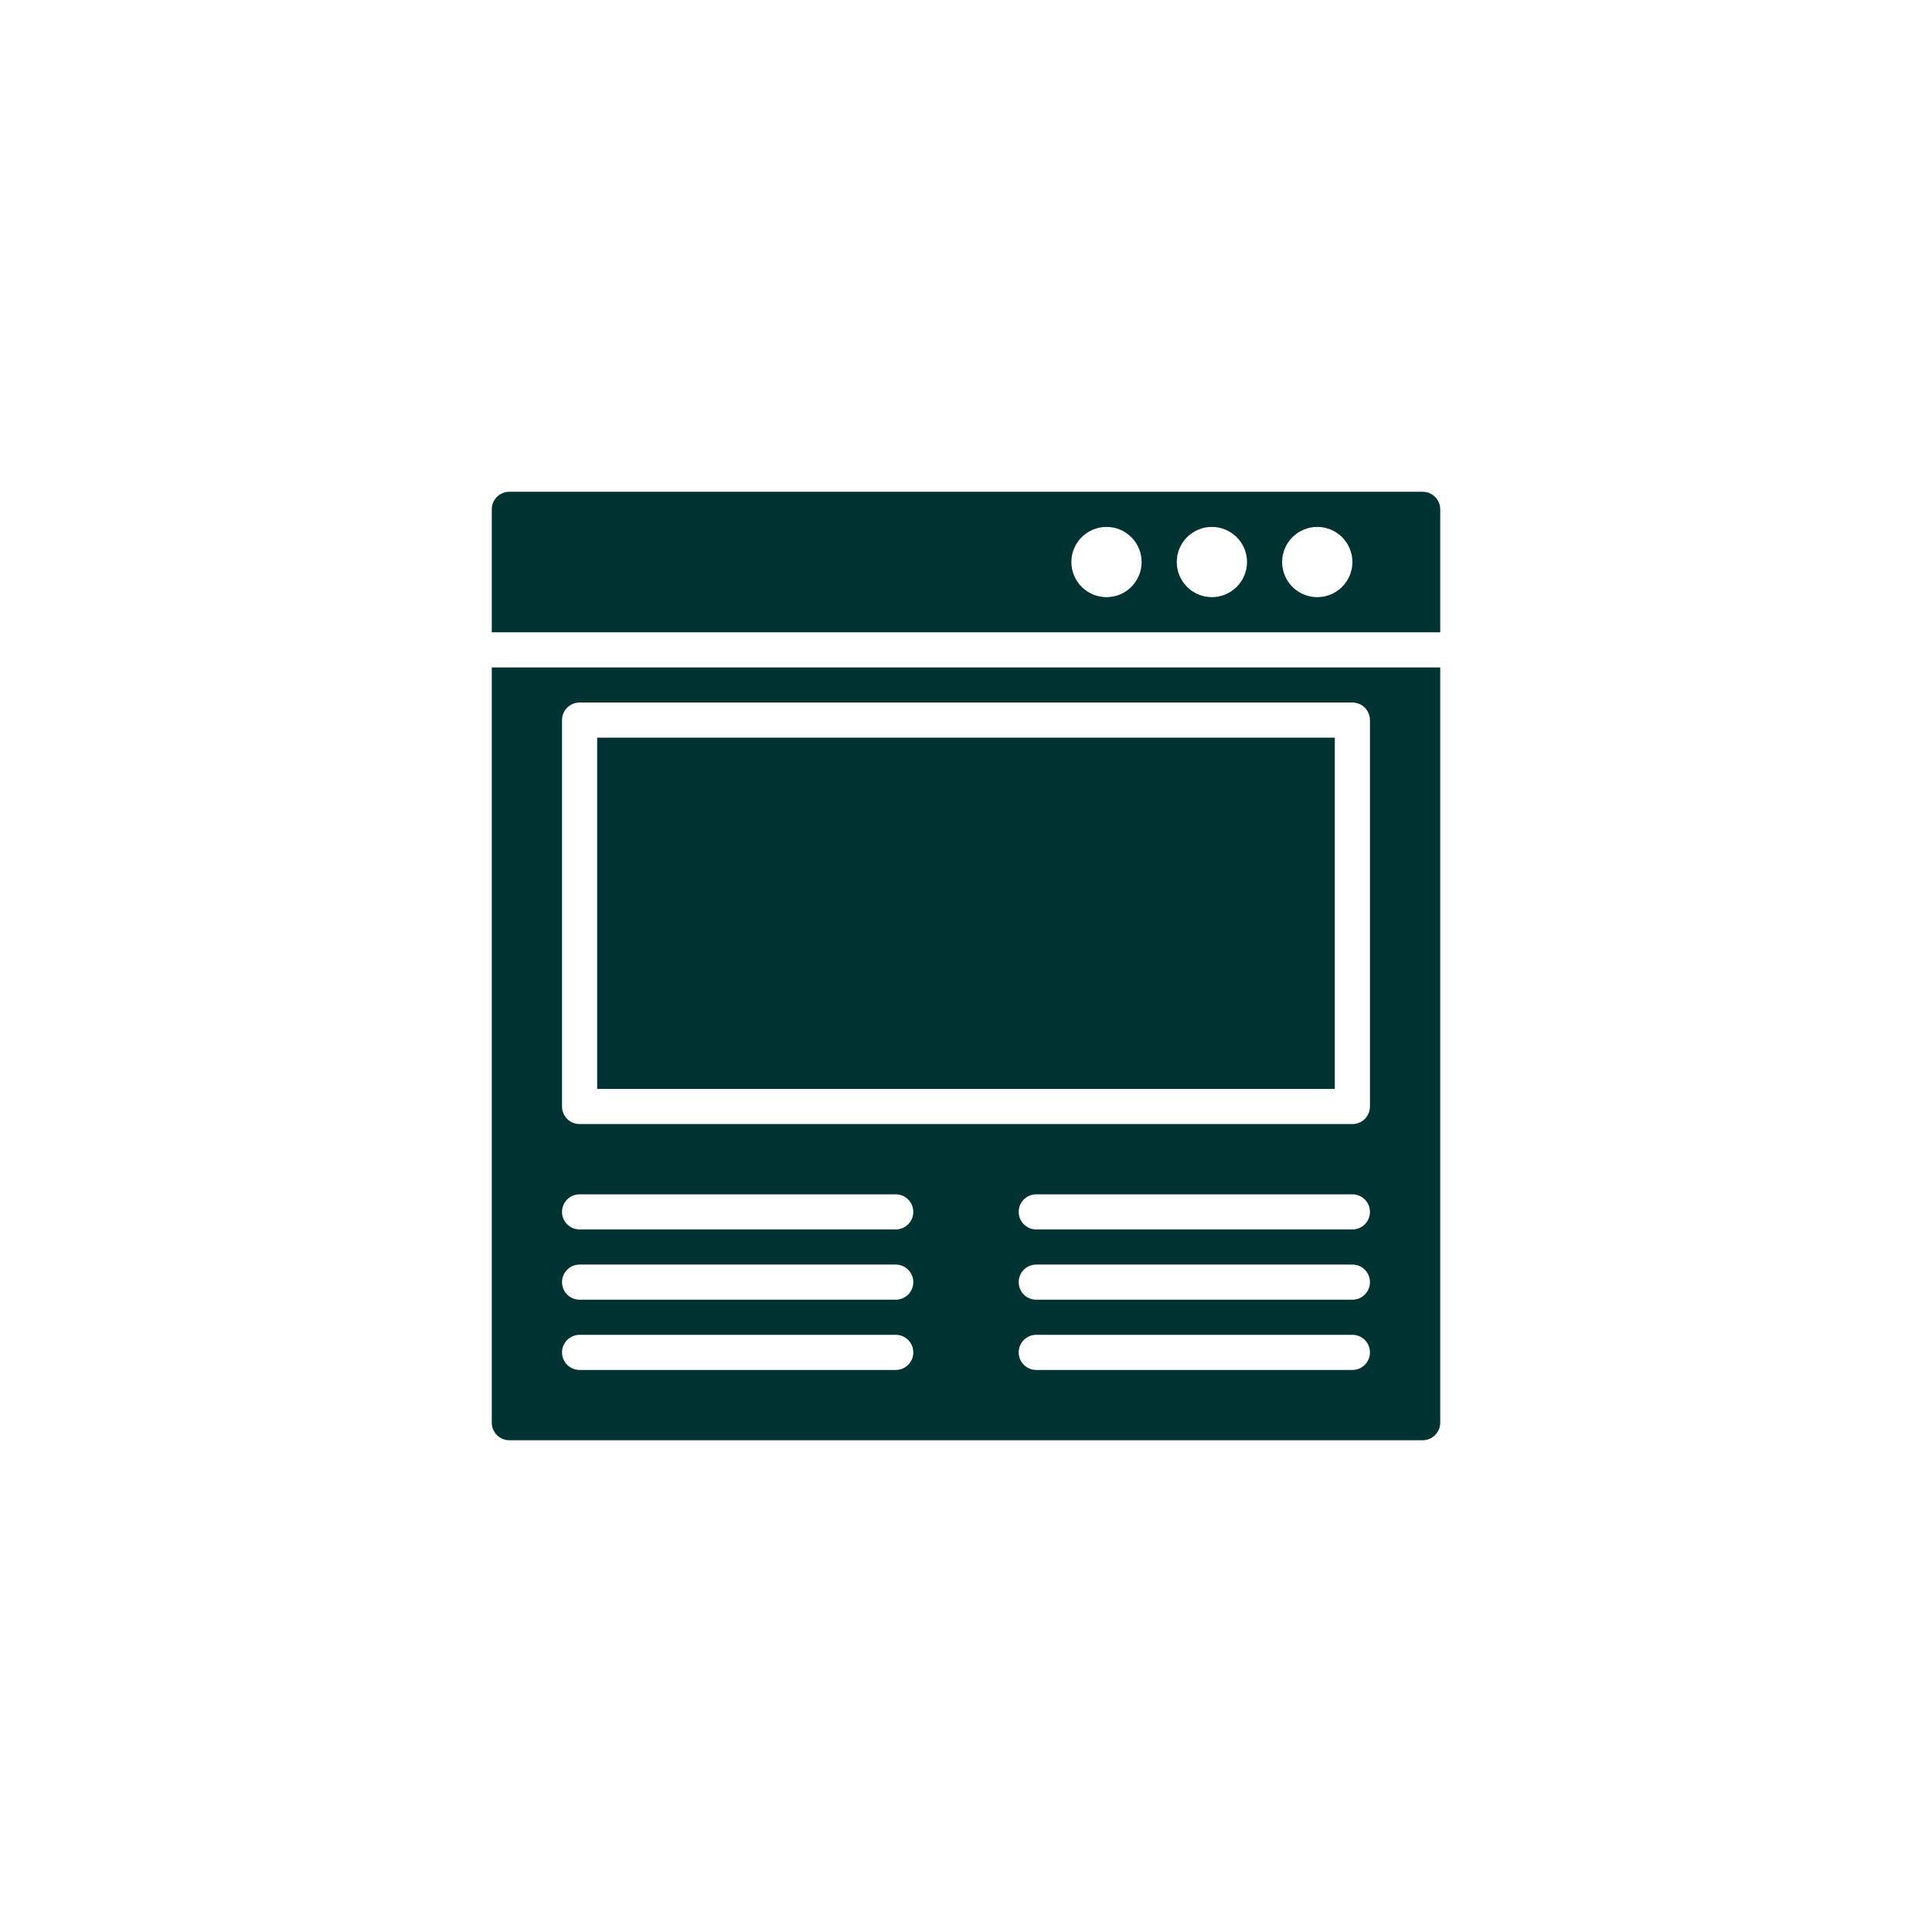 <svg xmlns="http://www.w3.org/2000/svg" width="70" height="70" viewBox="0 0 70 70" style="width: 100%; height: 100%;"><desc>Made with illustrio</desc>
  
<g class="base"><g fill="none" fill-rule="evenodd" stroke="none" class="main-fill">
    
    
  </g><g fill="none" transform="translate(17.818 17.818)" stroke="none" class="main-fill">
      <path d="M0,6.364 L0,33.727 C0,34.079 0.285,34.364 0.636,34.364 L33.727,34.364 C34.079,34.364 34.364,34.079 34.364,33.727 L34.364,6.364 L0,6.364 L0,6.364 Z M14.636,31.818 L3.182,31.818 C2.831,31.818 2.545,31.534 2.545,31.182 C2.545,30.83 2.831,30.545 3.182,30.545 L14.636,30.545 C14.988,30.545 15.273,30.83 15.273,31.182 C15.273,31.534 14.988,31.818 14.636,31.818 L14.636,31.818 Z M14.636,29.273 L3.182,29.273 C2.831,29.273 2.545,28.988 2.545,28.636 C2.545,28.284 2.831,28 3.182,28 L14.636,28 C14.988,28 15.273,28.284 15.273,28.636 C15.273,28.988 14.988,29.273 14.636,29.273 L14.636,29.273 Z M14.636,26.727 L3.182,26.727 C2.831,26.727 2.545,26.443 2.545,26.091 C2.545,25.739 2.831,25.455 3.182,25.455 L14.636,25.455 C14.988,25.455 15.273,25.739 15.273,26.091 C15.273,26.443 14.988,26.727 14.636,26.727 L14.636,26.727 Z M31.182,31.818 L19.727,31.818 C19.375,31.818 19.091,31.534 19.091,31.182 C19.091,30.83 19.375,30.545 19.727,30.545 L31.182,30.545 C31.534,30.545 31.818,30.83 31.818,31.182 C31.818,31.534 31.534,31.818 31.182,31.818 L31.182,31.818 Z M31.182,29.273 L19.727,29.273 C19.375,29.273 19.091,28.988 19.091,28.636 C19.091,28.284 19.375,28 19.727,28 L31.182,28 C31.534,28 31.818,28.284 31.818,28.636 C31.818,28.988 31.534,29.273 31.182,29.273 L31.182,29.273 Z M31.182,26.727 L19.727,26.727 C19.375,26.727 19.091,26.443 19.091,26.091 C19.091,25.739 19.375,25.455 19.727,25.455 L31.182,25.455 C31.534,25.455 31.818,25.739 31.818,26.091 C31.818,26.443 31.534,26.727 31.182,26.727 L31.182,26.727 Z M31.818,22.273 C31.818,22.625 31.534,22.909 31.182,22.909 L3.182,22.909 C2.831,22.909 2.545,22.625 2.545,22.273 L2.545,8.273 C2.545,7.921 2.831,7.636 3.182,7.636 L31.182,7.636 C31.534,7.636 31.818,7.921 31.818,8.273 L31.818,22.273 L31.818,22.273 Z" fill="none" stroke="none" class="main-fill"></path>
      <rect width="26.727" height="12.727" x="3.818" y="8.909" fill="none" stroke="none" class="main-fill"></rect>
      <path d="M34.364,5.091 L34.364,0.636 C34.364,0.285 34.079,0 33.727,0 L0.636,0 C0.285,0 0,0.285 0,0.636 L0,5.091 L34.364,5.091 L34.364,5.091 Z M29.909,1.273 C30.612,1.273 31.182,1.843 31.182,2.545 C31.182,3.248 30.612,3.818 29.909,3.818 C29.207,3.818 28.636,3.248 28.636,2.545 C28.636,1.843 29.207,1.273 29.909,1.273 L29.909,1.273 Z M26.091,1.273 C26.793,1.273 27.364,1.843 27.364,2.545 C27.364,3.248 26.793,3.818 26.091,3.818 C25.388,3.818 24.818,3.248 24.818,2.545 C24.818,1.843 25.388,1.273 26.091,1.273 L26.091,1.273 Z M22.273,1.273 C22.975,1.273 23.545,1.843 23.545,2.545 C23.545,3.248 22.975,3.818 22.273,3.818 C21.57,3.818 21,3.248 21,2.545 C21,1.843 21.57,1.273 22.273,1.273 L22.273,1.273 Z" fill="none" stroke="none" class="main-fill"></path>
    </g></g><style>
          .main-fill {fill: #003232;}
          .main-stroke {stroke: #003232;}
          .secondary-fill {fill: #ffffff;}
          .secondary-stroke {stroke: #ffffff;}

          .main-fill--darken {fill: #000000;}
          .main-stroke--darken {stroke: #000000;}
          .secondary-fill--darken {fill: #d9d9d9;}
          .secondary-stroke--darken {stroke: #d9d9d9;}

          .main-fill--darkener {fill: #000000;}
          .main-stroke--darkener {stroke: #000000;}
          .secondary-fill--darkener {fill: #bfbfbf;}
          .secondary-stroke--darkener {stroke: #bfbfbf;}
        </style></svg>
